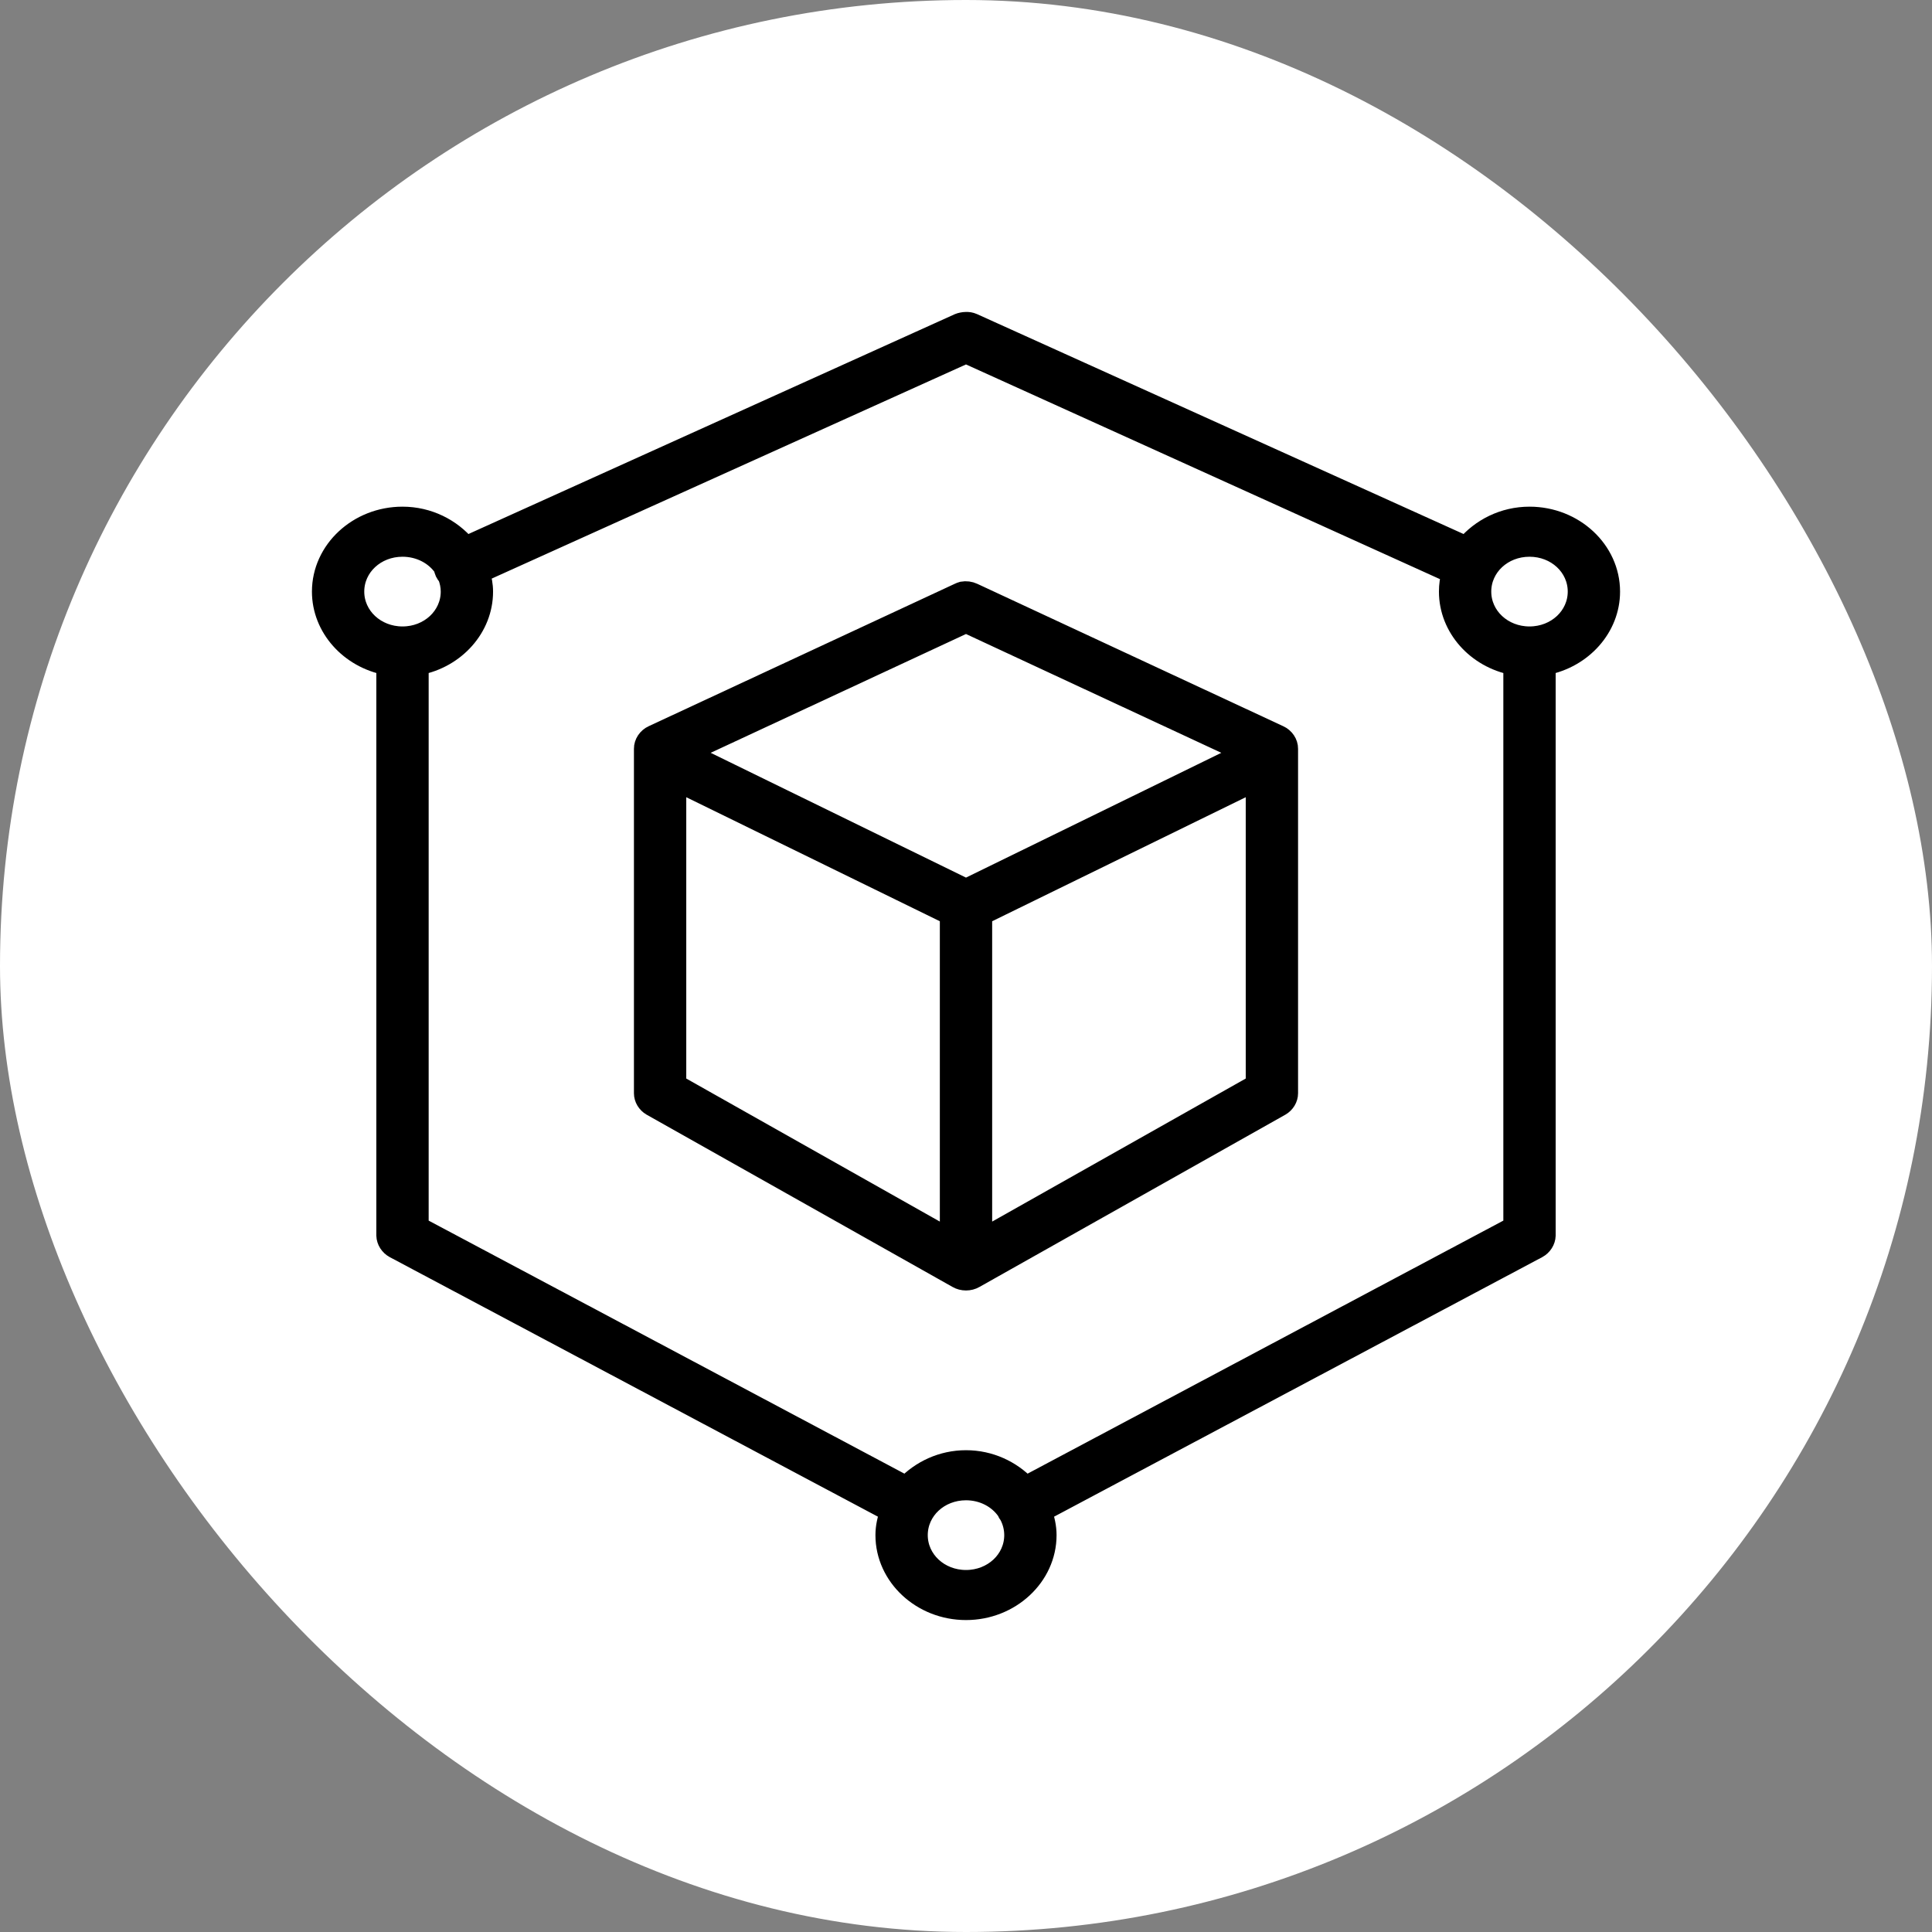 <svg width="24" height="24" viewBox="0 0 24 24" fill="none" xmlns="http://www.w3.org/2000/svg">
<rect x="0" y="0" width="24" height="24" fill="#808080" stroke="none"/>
<rect width="24" height="24" rx="12" fill="white"/>
<path d="M12 4C11.97 4 11.931 4.009 11.912 4.017L5.788 6.785C5.604 6.565 5.32 6.419 5 6.419C4.45 6.419 4 6.837 4 7.349C4 7.796 4.345 8.174 4.8 8.262V15.349C4.802 15.412 4.841 15.474 4.9 15.506L11.056 18.779C11.023 18.871 11 18.967 11 19.07C11 19.581 11.45 20 12 20C12.55 20 13 19.581 13 19.07C13 18.967 12.977 18.871 12.944 18.779L19.1 15.506C19.159 15.474 19.198 15.412 19.2 15.349V8.262C19.655 8.174 20 7.796 20 7.349C20 6.837 19.55 6.419 19 6.419C18.68 6.419 18.396 6.565 18.212 6.785L12.088 4.017C12.051 4.001 12.03 4 12 4ZM12 4.39L18.031 7.122C18.011 7.196 18 7.27 18 7.349C18 7.797 18.345 8.175 18.8 8.262V15.238L12.744 18.459C12.56 18.267 12.297 18.14 12 18.14C11.703 18.14 11.44 18.267 11.256 18.459L5.2 15.238V8.262C5.655 8.175 6 7.797 6 7.349C6 7.268 5.984 7.192 5.963 7.116L12 4.39ZM5 6.791C5.216 6.791 5.407 6.894 5.513 7.052C5.517 7.091 5.534 7.128 5.563 7.157C5.586 7.217 5.6 7.281 5.6 7.349C5.6 7.659 5.334 7.907 5 7.907C4.666 7.907 4.4 7.659 4.4 7.349C4.4 7.038 4.666 6.791 5 6.791ZM19 6.791C19.334 6.791 19.6 7.038 19.6 7.349C19.6 7.659 19.334 7.907 19 7.907C18.666 7.907 18.4 7.659 18.4 7.349C18.4 7.038 18.666 6.791 19 6.791ZM11.956 7.349C11.941 7.353 11.927 7.359 11.912 7.366L8.112 9.134C8.045 9.164 7.999 9.232 8 9.302V13.581C8 13.644 8.037 13.705 8.094 13.738L11.894 15.878C11.957 15.915 12.043 15.915 12.106 15.878L15.906 13.738C15.963 13.705 16 13.644 16 13.581V9.302C16.001 9.232 15.955 9.164 15.887 9.134L12.088 7.366C12.048 7.347 12.001 7.341 11.956 7.349ZM12 7.738L15.462 9.349L12 11.041L8.538 9.349L12 7.738ZM8.4 9.703L11.8 11.366V15.389L8.4 13.471V9.703ZM15.6 9.703V13.471L12.2 15.389V11.366L15.6 9.703ZM12 18.512C12.213 18.512 12.4 18.613 12.506 18.767C12.513 18.786 12.524 18.804 12.537 18.82C12.577 18.895 12.6 18.98 12.6 19.07C12.6 19.38 12.334 19.628 12 19.628C11.666 19.628 11.4 19.38 11.4 19.07C11.4 18.759 11.666 18.512 12 18.512Z" fill="black" stroke="black" stroke-width="0.25"/>
</svg>
